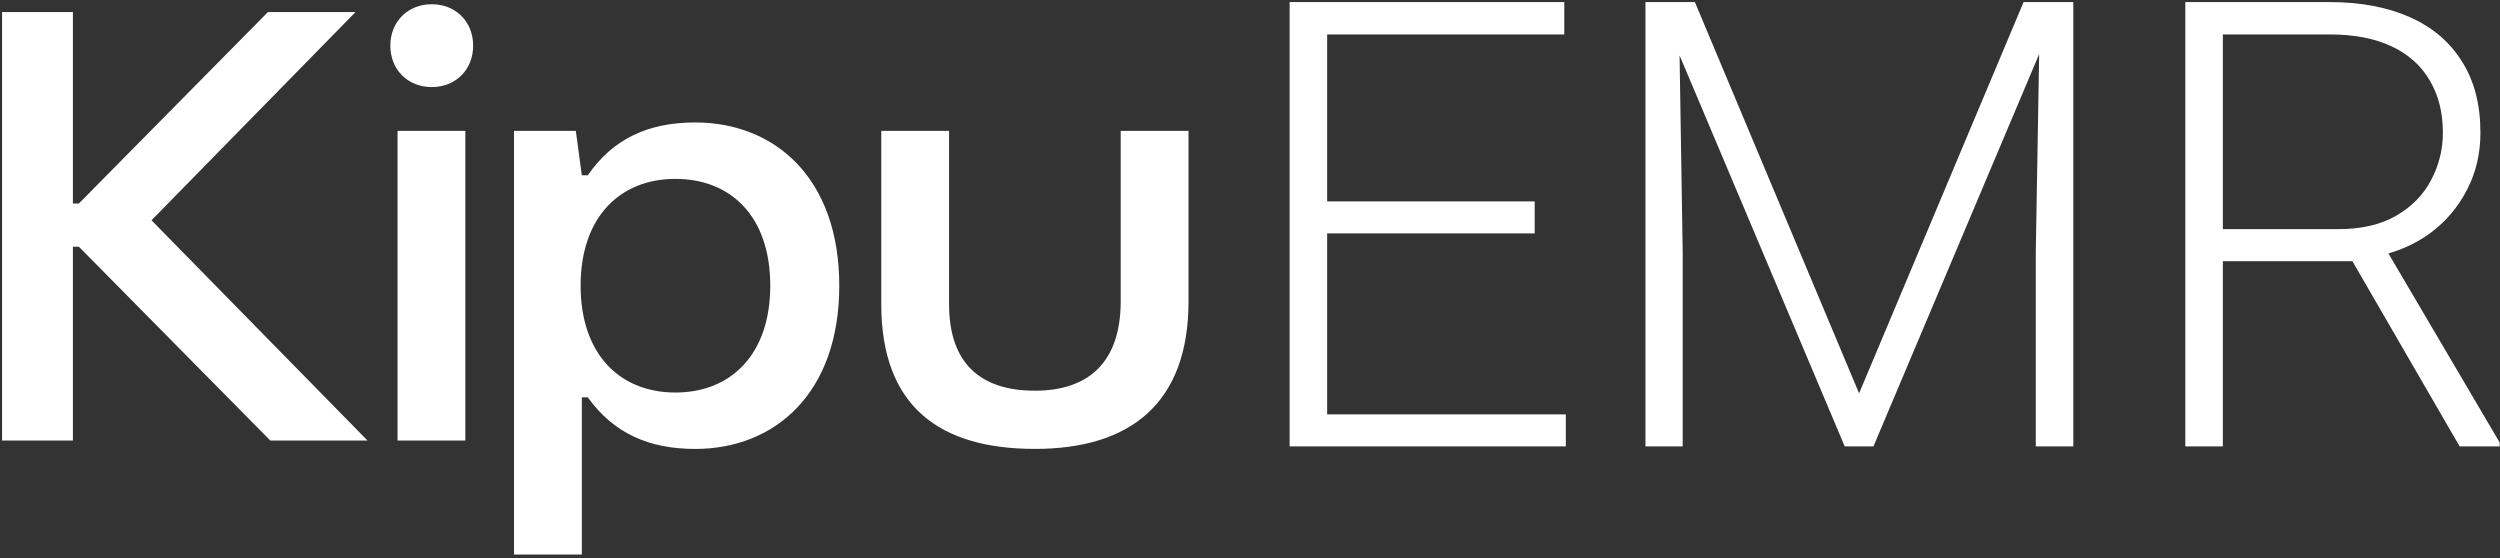 <svg width="560" height="125" viewBox="0 0 560 125" fill="none" xmlns="http://www.w3.org/2000/svg">
<rect x="0" y="0" width="560" height="125" fill="#333333" stroke="none"/>
<path fill-rule="evenodd" clip-rule="evenodd" d="M350.742 92.822V100H297.285H294.755H288.876V0.469H294.755H297.285H350.4V7.715H297.285V45.107H343.769V52.285H297.285V92.822H350.742ZM376.035 0.469H379.658L416.435 88.106L453.281 0.469H456.972H461.689H464.423V100H456.015V56.523L456.773 12.106L419.648 100H413.222L376.224 12.407L376.923 56.523V100H368.583V0.469H371.181H376.035ZM521.845 0.469H489.511V100H497.919V58.506H526.937L550.966 100H559.921V99.111L535.008 56.772C538.52 55.751 541.674 54.21 544.472 52.148C547.936 49.551 550.647 46.338 552.607 42.51C554.612 38.682 555.615 34.421 555.615 29.727C555.615 23.392 554.225 18.06 551.445 13.73C548.71 9.355 544.814 6.051 539.755 3.818C534.697 1.585 528.727 0.469 521.845 0.469ZM497.919 51.328H523.759C528.954 51.328 533.284 50.325 536.747 48.32C540.211 46.315 542.809 43.672 544.54 40.391C546.318 37.064 547.206 33.509 547.206 29.727C547.206 25.215 546.227 21.318 544.267 18.037C542.353 14.71 539.505 12.158 535.722 10.381C531.94 8.604 527.314 7.715 521.845 7.715H497.919V51.328ZM89.051 29.317H104.238V98.681H89.051V29.317ZM87.436 10.227C87.436 4.852 91.333 0.949 96.713 0.949C102.094 0.949 105.985 4.852 105.985 10.227C105.985 15.601 102.088 19.505 96.713 19.505C91.339 19.505 87.436 15.601 87.436 10.227ZM0.464 98.681V2.702H16.33V45.584H17.669L60.017 2.702H79.641L33.937 49.344L82.325 98.681H60.551L17.669 55.265H16.33V98.681H0.464ZM151.299 40.072C163.67 40.072 172.539 48.407 172.539 63.996C172.539 79.459 163.67 87.926 151.299 87.926C138.929 87.926 130.059 79.453 130.059 63.996C130.059 48.539 138.929 40.072 151.299 40.072ZM115.137 29.317V124.215V124.221H130.33V89.001H131.669C137.452 97.066 145.384 100.561 155.731 100.561C173.482 100.561 187.996 88.196 187.996 63.996C187.996 39.796 173.482 27.431 155.731 27.431C145.246 27.431 137.314 31.064 131.669 39.261H130.33L128.985 29.317H115.137ZM197.406 68.157V29.317H212.593V68.163C212.593 81.471 219.715 87.518 231.815 87.518C243.915 87.518 251.037 81.068 251.037 67.491V29.311H266.23V67.491C266.23 90.34 253.193 100.555 231.815 100.555C210.437 100.555 197.406 91.013 197.406 68.157Z" fill="white"/>
</svg>
